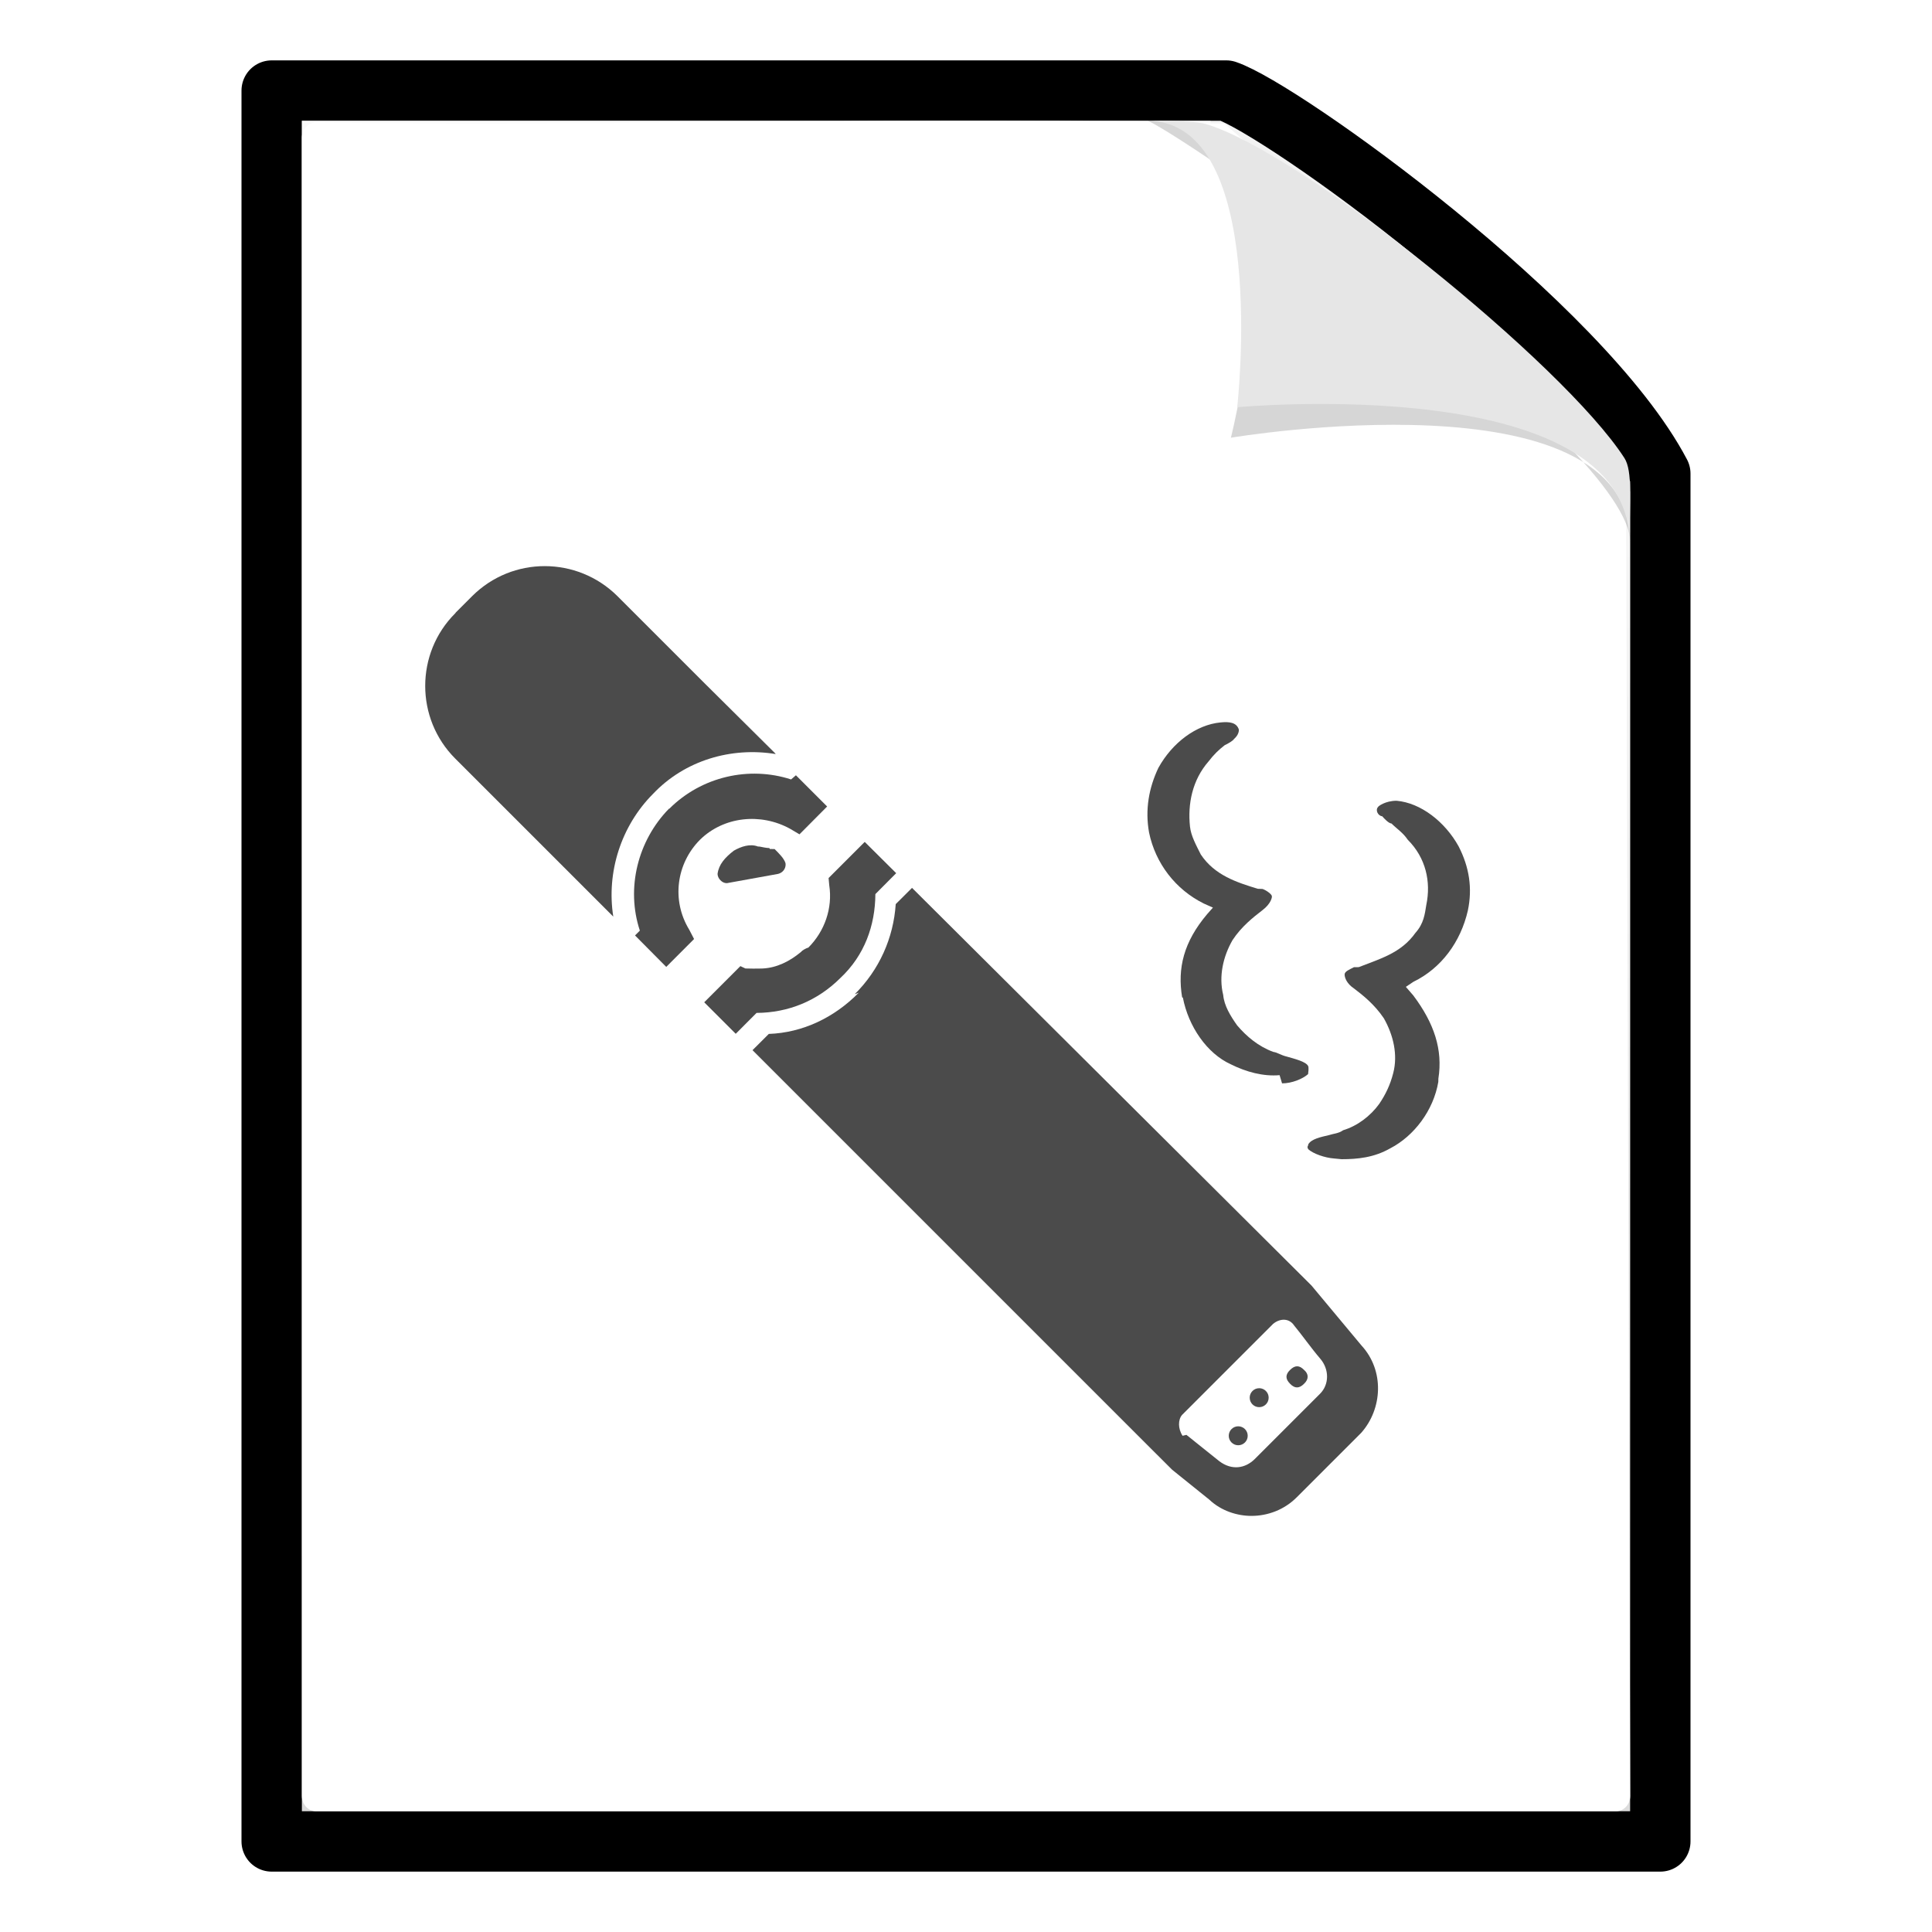 <?xml version="1.0" encoding="UTF-8" standalone="no"?>
<!-- Created with Inkscape (http://www.inkscape.org/) -->

<svg
   id="svg2424"
   width="32"
   height="32"
   version="1.0"
   sodipodi:docname="32-text-x-preview.svg"
   inkscape:version="1.2.2 (b0a8486541, 2022-12-01)"
   xml:space="preserve"
   xmlns:inkscape="http://www.inkscape.org/namespaces/inkscape"
   xmlns:sodipodi="http://sodipodi.sourceforge.net/DTD/sodipodi-0.dtd"
   xmlns:xlink="http://www.w3.org/1999/xlink"
   xmlns="http://www.w3.org/2000/svg"
   xmlns:svg="http://www.w3.org/2000/svg"><sodipodi:namedview
     id="namedview44"
     pagecolor="#ffffff"
     bordercolor="#999999"
     borderopacity="1"
     inkscape:showpageshadow="0"
     inkscape:pageopacity="0"
     inkscape:pagecheckerboard="0"
     inkscape:deskcolor="#d1d1d1"
     showgrid="false"
     inkscape:zoom="24.549864"
     inkscape:cx="21.568348"
     inkscape:cy="13.177263"
     inkscape:window-width="2560"
     inkscape:window-height="1357"
     inkscape:window-x="0"
     inkscape:window-y="28"
     inkscape:window-maximized="1"
     inkscape:current-layer="layer1" /><defs
     id="defs2426"><linearGradient
       id="linearGradient5060"><stop
         id="stop5062"
         offset="0" /><stop
         id="stop5064"
         style="stop-opacity:0"
         offset="1" /></linearGradient><filter
       id="filter3212"
       x="-0.148"
       y="-0.164"
       width="1.297"
       height="1.329"><feGaussianBlur
         id="feGaussianBlur3214"
         stdDeviation="0.774" /></filter><linearGradient
       id="linearGradient2506"
       x1="32.892"
       x2="36.358"
       y1="8.059"
       y2="5.457"
       gradientTransform="matrix(.637 0 0 .645 .83 .745)"
       gradientUnits="userSpaceOnUse"><stop
         id="stop8591"
         style="stop-color:#fefefe"
         offset="0" /><stop
         id="stop8593"
         style="stop-color:#cbcbcb"
         offset="1" /></linearGradient><linearGradient
       id="linearGradient2510"
       x1="24"
       x2="24"
       y1="2"
       y2="46.017"
       gradientTransform="matrix(.636 0 0 .628 .727 .93)"
       gradientUnits="userSpaceOnUse"><stop
         id="stop3213"
         style="stop-color:#fff"
         offset="0" /><stop
         id="stop3215"
         style="stop-color:#fff;stop-opacity:0"
         offset="1" /></linearGradient><radialGradient
       id="radialGradient2513"
       cx="102"
       cy="112.3"
       r="139.56"
       gradientTransform="matrix(.234 0 0 -.254 1.021 32.289)"
       gradientUnits="userSpaceOnUse"><stop
         id="stop41"
         style="stop-color:#b7b8b9"
         offset="0" /><stop
         id="stop47"
         style="stop-color:#ececec"
         offset=".189" /><stop
         id="stop49"
         style="stop-color:#fafafa;stop-opacity:0"
         offset=".257" /><stop
         id="stop51"
         style="stop-color:#fff;stop-opacity:0"
         offset=".301" /><stop
         id="stop53"
         style="stop-color:#fafafa;stop-opacity:0"
         offset=".531" /><stop
         id="stop55"
         style="stop-color:#ebecec;stop-opacity:0"
         offset=".845" /><stop
         id="stop57"
         style="stop-color:#e1e2e3;stop-opacity:0"
         offset="1" /></radialGradient><linearGradient
       id="linearGradient2516"
       x1="25.132"
       x2="25.132"
       y1=".985"
       y2="47.013"
       gradientTransform="matrix(.657 0 0 .63 .229 -.09)"
       gradientUnits="userSpaceOnUse"><stop
         id="stop3602"
         style="stop-color:#f4f4f4"
         offset="0" /><stop
         id="stop3604"
         style="stop-color:#dbdbdb"
         offset="1" /></linearGradient><linearGradient
       id="linearGradient2518"
       x1="-51.786"
       x2="-51.786"
       y1="50.786"
       y2="2.906"
       gradientTransform="matrix(.531 0 0 .59 39.27 -.792)"
       gradientUnits="userSpaceOnUse"><stop
         id="stop3106"
         style="stop-color:#aaa"
         offset="0" /><stop
         id="stop3108"
         style="stop-color:#c8c8c8"
         offset="1" /></linearGradient><radialGradient
       id="radialGradient2521"
       cx="605.71"
       cy="486.65"
       r="117.14"
       gradientTransform="matrix(.016 0 0 .008 17.61 26.981)"
       gradientUnits="userSpaceOnUse"
       xlink:href="#linearGradient5060" /><radialGradient
       id="radialGradient2524"
       cx="605.71"
       cy="486.65"
       r="117.14"
       gradientTransform="matrix(-.016 0 0 .008 14.39 26.981)"
       gradientUnits="userSpaceOnUse"
       xlink:href="#linearGradient5060" /><linearGradient
       id="linearGradient2527"
       x1="302.86"
       x2="302.86"
       y1="366.65"
       y2="609.51"
       gradientTransform="matrix(.046 0 0 .008 -.542 26.981)"
       gradientUnits="userSpaceOnUse"><stop
         id="stop5050"
         style="stop-opacity:0"
         offset="0" /><stop
         id="stop5056"
         offset=".5" /><stop
         id="stop5052"
         style="stop-opacity:0"
         offset="1" /></linearGradient></defs><g
     id="layer1"><path
       id="path4160"
       d="m 4.5,1.5 h 15.811 c 0.925,0.313 5.892,3.876 7.189,6.344 v 22.656 h -23 V 21.839 1.5 Z"
       style="display:inline;fill:url(#linearGradient2516);stroke:#000000;stroke-width:1;stroke-linejoin:round;stroke-opacity:1"
       sodipodi:nodetypes="cccccccc"
       inkscape:label="path4160"
       sodipodi:insensitive="true" /><path
       id="path4191"
       d="M 5.234,30 C 5.105,30 5,29.886 5,29.746 V 2.282 c 0,-0.14 0.105,-0.254 0.234,-0.254 4.842,0.07 10.208,-0.105 15.044,0.018 l 6.654,5.769 0.069,21.931 c 0,0.14 -0.105,0.254 -0.234,0.254 h -21.532 z"
       style="fill:#ffffff"
       sodipodi:insensitive="true" /><path
       id="path2435"
       d="M 26.5,8.139 V 29.5 h -21 v -27 h 14.551"
       style="opacity:0.6;fill:none;stroke:url(#linearGradient2510)"
       sodipodi:insensitive="true" /><path
       id="path12038"
       transform="matrix(0.639,0,0,0.619,0.725,1.429)"
       d="m 28.617,0.921 c 4.282,0 2.153,8.483 2.153,8.483 0,0 10.358,-1.802 10.358,2.819 0,-2.61 -11.302,-10.729 -12.511,-11.302 z"
       style="opacity:0.4;fill-rule:evenodd;filter:url(#filter3212)"
       sodipodi:insensitive="true" /><path
       id="path4474"
       d="m 19,2 c 2.035,0 1.492,4.745 1.492,4.745 0,0 6.498,-0.608 6.498,2.255 0,-0.697 0.055,-1.197 -0.085,-1.414 C 25.896,6.022 21.543,2.514 19.971,2.054 19.853,2.02 19.592,2 19,2 Z"
       style="fill:#e6e6e6;fill-rule:evenodd"
       sodipodi:insensitive="true" /><g
       style="opacity:1"
       id="g2264"
       transform="translate(-236.155,-247.158)"><g
         id="g2245">
	
	
	
	
	
	
	
	
	
	<g
   id="g2329"
   sodipodi:insensitive="true"><path
     class="st0"
     d="m 257.349,264.966 c -0.269,0.024 -0.554,-0.053 -0.806,-0.179 -0.399,-0.18 -0.705,-0.631 -0.796,-1.106 l -0.012,-0.003 c -0.08,-0.481 0.024,-0.919 0.416,-1.381 l 0.091,-0.103 0.005,-0.002 -0.154,-0.069 c -0.466,-0.231 -0.8,-0.663 -0.906,-1.176 -0.069,-0.383 -10e-4,-0.743 0.154,-1.07 0.232,-0.42 0.628,-0.714 1.027,-0.753 0.154,-0.016 0.269,0.001 0.307,0.119 10e-4,0.024 -0.007,0.091 -0.08,0.154 -0.016,0.03 -0.103,0.08 -0.154,0.103 -0.103,0.08 -0.18,0.154 -0.269,0.27 -0.269,0.308 -0.347,0.704 -0.307,1.079 0.016,0.154 0.102,0.307 0.179,0.462 0.231,0.347 0.599,0.462 0.943,0.568 l 0.08,0.003 c 0.069,0.024 0.154,0.091 0.154,0.119 0.005,0.013 -0.009,0.12 -0.154,0.231 -0.154,0.119 -0.347,0.269 -0.498,0.498 -0.154,0.268 -0.231,0.598 -0.154,0.907 0.016,0.179 0.119,0.347 0.232,0.506 0.154,0.18 0.347,0.345 0.595,0.437 0.08,0.012 0.119,0.053 0.232,0.08 0.12,0.035 0.308,0.08 0.347,0.153 0.007,0.016 0.007,0.016 0.007,0.045 10e-4,0.007 10e-4,0.036 -0.007,0.091 -0.091,0.08 -0.269,0.153 -0.431,0.153 z"
     style="fill:#4b4b4b;stroke-width:0.034"
     id="path2225" /><path
     class="st0"
     d="m 258.251,266.346 c -0.154,-0.011 -0.347,-0.08 -0.427,-0.153 -0.013,-0.024 -0.013,-0.036 -0.013,-0.036 0.001,-0.016 0.011,-0.016 0.013,-0.045 0.053,-0.091 0.205,-0.12 0.347,-0.154 0.069,-0.024 0.153,-0.024 0.231,-0.08 0.231,-0.069 0.45,-0.232 0.598,-0.437 0.103,-0.153 0.179,-0.307 0.231,-0.508 0.08,-0.307 10e-4,-0.632 -0.154,-0.907 -0.154,-0.23 -0.347,-0.383 -0.497,-0.497 -0.12,-0.08 -0.154,-0.179 -0.154,-0.231 0.002,-0.053 0.08,-0.08 0.154,-0.12 l 0.08,-10e-4 c 0.347,-0.137 0.701,-0.231 0.94,-0.569 0.137,-0.153 0.154,-0.307 0.179,-0.461 0.08,-0.384 -0.007,-0.78 -0.307,-1.08 -0.08,-0.119 -0.179,-0.179 -0.269,-0.269 -0.045,-10e-4 -0.12,-0.08 -0.154,-0.12 -0.069,-0.006 -0.119,-0.102 -0.069,-0.154 10e-4,-0.011 0.12,-0.103 0.307,-0.103 0.399,0.035 0.8,0.346 1.026,0.753 0.179,0.347 0.232,0.697 0.154,1.067 -0.119,0.516 -0.437,0.953 -0.902,1.179 l -0.12,0.08 -10e-4,0.008 0.119,0.137 c 0.347,0.462 0.492,0.899 0.416,1.379 l -10e-4,0.053 c -0.08,0.471 -0.399,0.895 -0.796,1.101 -0.269,0.153 -0.538,0.18 -0.806,0.18 z"
     style="fill:#4b4b4b;stroke-width:0.034"
     id="path2227" /><path
     class="st0"
     d="m 243.706,257.301 0.269,-0.269 c 0.666,-0.664 1.74,-0.662 2.407,0 l 1.451,1.451 1.169,1.16 c -0.003,-5.1e-4 -0.007,-5.1e-4 -0.007,-6.4e-4 l 0.007,0.005 c -0.734,-0.12 -1.505,0.103 -2.032,0.661 -0.529,0.531 -0.773,1.3 -0.657,2.032 l -2.618,-2.618 c -0.663,-0.663 -0.663,-1.745 7.1e-4,-2.407 z"
     style="fill:#4b4b4b;stroke-width:0.034"
     id="path2229" /><path
     class="st0"
     d="m 247.241,260.553 c 0.533,-0.533 1.322,-0.711 2.017,-0.485 l 0.08,-0.069 0.515,0.515 0.001,0.001 v 0 l 0.001,10e-4 -0.458,0.461 -0.154,-0.091 c -0.488,-0.269 -1.099,-0.205 -1.492,0.179 -0.393,0.393 -0.478,1.005 -0.18,1.492 l 0.08,0.154 -0.461,0.462 -0.517,-0.521 0.08,-0.08 c -0.232,-0.701 -0.036,-1.49 0.483,-2.02 z"
     style="fill:#4b4b4b;stroke-width:0.034"
     id="path2231" /><path
     class="st0"
     d="m 248.501,263.199 c 0.08,0.003 0.18,0.003 0.269,0.001 0.007,-4.8e-4 0.016,-0.001 0.02,-0.001 0.23,-0.011 0.445,-0.119 0.626,-0.269 0.008,-0.002 0.009,-0.009 0.009,-0.009 0.018,-0.02 0.069,-0.053 0.12,-0.069 0.269,-0.27 0.403,-0.652 0.345,-1.031 l -0.011,-0.12 0.595,-0.595 0.002,-10e-4 v 0 l 0.003,-0.001 0.516,0.513 0.003,0.002 v 0 l 0.001,0.001 -0.345,0.347 c -0.003,0.52 -0.18,1.015 -0.579,1.389 -0.384,0.383 -0.868,0.576 -1.389,0.579 l -0.345,0.346 -0.522,-0.522 0.599,-0.599 z"
     style="fill:#4b4b4b;stroke-width:0.034"
     id="path2233" /><path
     class="st0"
     d="m 250.312,263.625 c 0.406,-0.403 0.642,-0.931 0.679,-1.492 l 0.27,-0.269 6.616,6.586 0.828,0.993 c 0.385,0.418 0.347,1.051 -0.003,1.446 l -1.07,1.07 c -0.205,0.205 -0.477,0.307 -0.75,0.307 -0.231,0 -0.497,-0.08 -0.697,-0.269 l -0.615,-0.495 -0.347,-0.346 -6.604,-6.604 0.27,-0.269 c 0.56,-0.02 1.083,-0.269 1.49,-0.683 z m 5.494,7.299 0.546,0.437 c 0.205,0.154 0.426,0.12 0.584,-0.035 l 1.083,-1.083 c 0.154,-0.154 0.154,-0.404 0.005,-0.579 -0.154,-0.18 -0.307,-0.399 -0.436,-0.554 -0.08,-0.12 -0.231,-0.12 -0.347,-0.024 l -1.507,1.507 c -0.069,0.08 -0.069,0.23 0.008,0.346 z"
     style="fill:#4b4b4b;stroke-width:0.034"
     id="path2235" /><path
     class="st0"
     d="m 248.194,261.786 c -0.08,0.002 -0.154,-0.08 -0.154,-0.154 0.02,-0.154 0.12,-0.269 0.269,-0.384 0.12,-0.069 0.27,-0.12 0.4,-0.069 0.011,9.6e-4 0.011,10e-4 0.027,10e-4 0.053,0.011 0.12,0.024 0.153,0.024 0.007,0.001 0.016,0.001 0.016,0.016 0.024,10e-4 0.036,10e-4 0.08,10e-4 0.08,0.08 0.154,0.154 0.18,0.232 0.013,0.068 -0.027,0.154 -0.12,0.179 z"
     style="fill:#4b4b4b;stroke-width:0.034"
     id="path2237" /><path
     class="st0"
     d="m 257.754,269.848 c 0.08,0.068 0.08,0.154 0,0.23 -0.08,0.08 -0.154,0.08 -0.231,0 -0.08,-0.08 -0.08,-0.153 0,-0.23 0.08,-0.08 0.154,-0.08 0.231,0 z"
     style="fill:#4b4b4b;stroke-width:0.034"
     id="path2239" /><ellipse
     class="st0"
     cx="-256.664"
     cy="270.939"
     style="display:inline;fill:#4b4b4b;stroke-width:0.034"
     id="circle2241"
     rx="0.157"
     ry="0.157"
     transform="scale(-1,1)" /><ellipse
     class="st0"
     cx="-257.011"
     cy="270.308"
     style="fill:#4b4b4b;stroke-width:0.034"
     id="circle2243"
     rx="0.157"
     ry="0.157"
     transform="scale(-1,1)" /></g>
</g></g></g><style
     type="text/css"
     id="style2223">
	.st0{fill:#374149;}
</style></svg>
